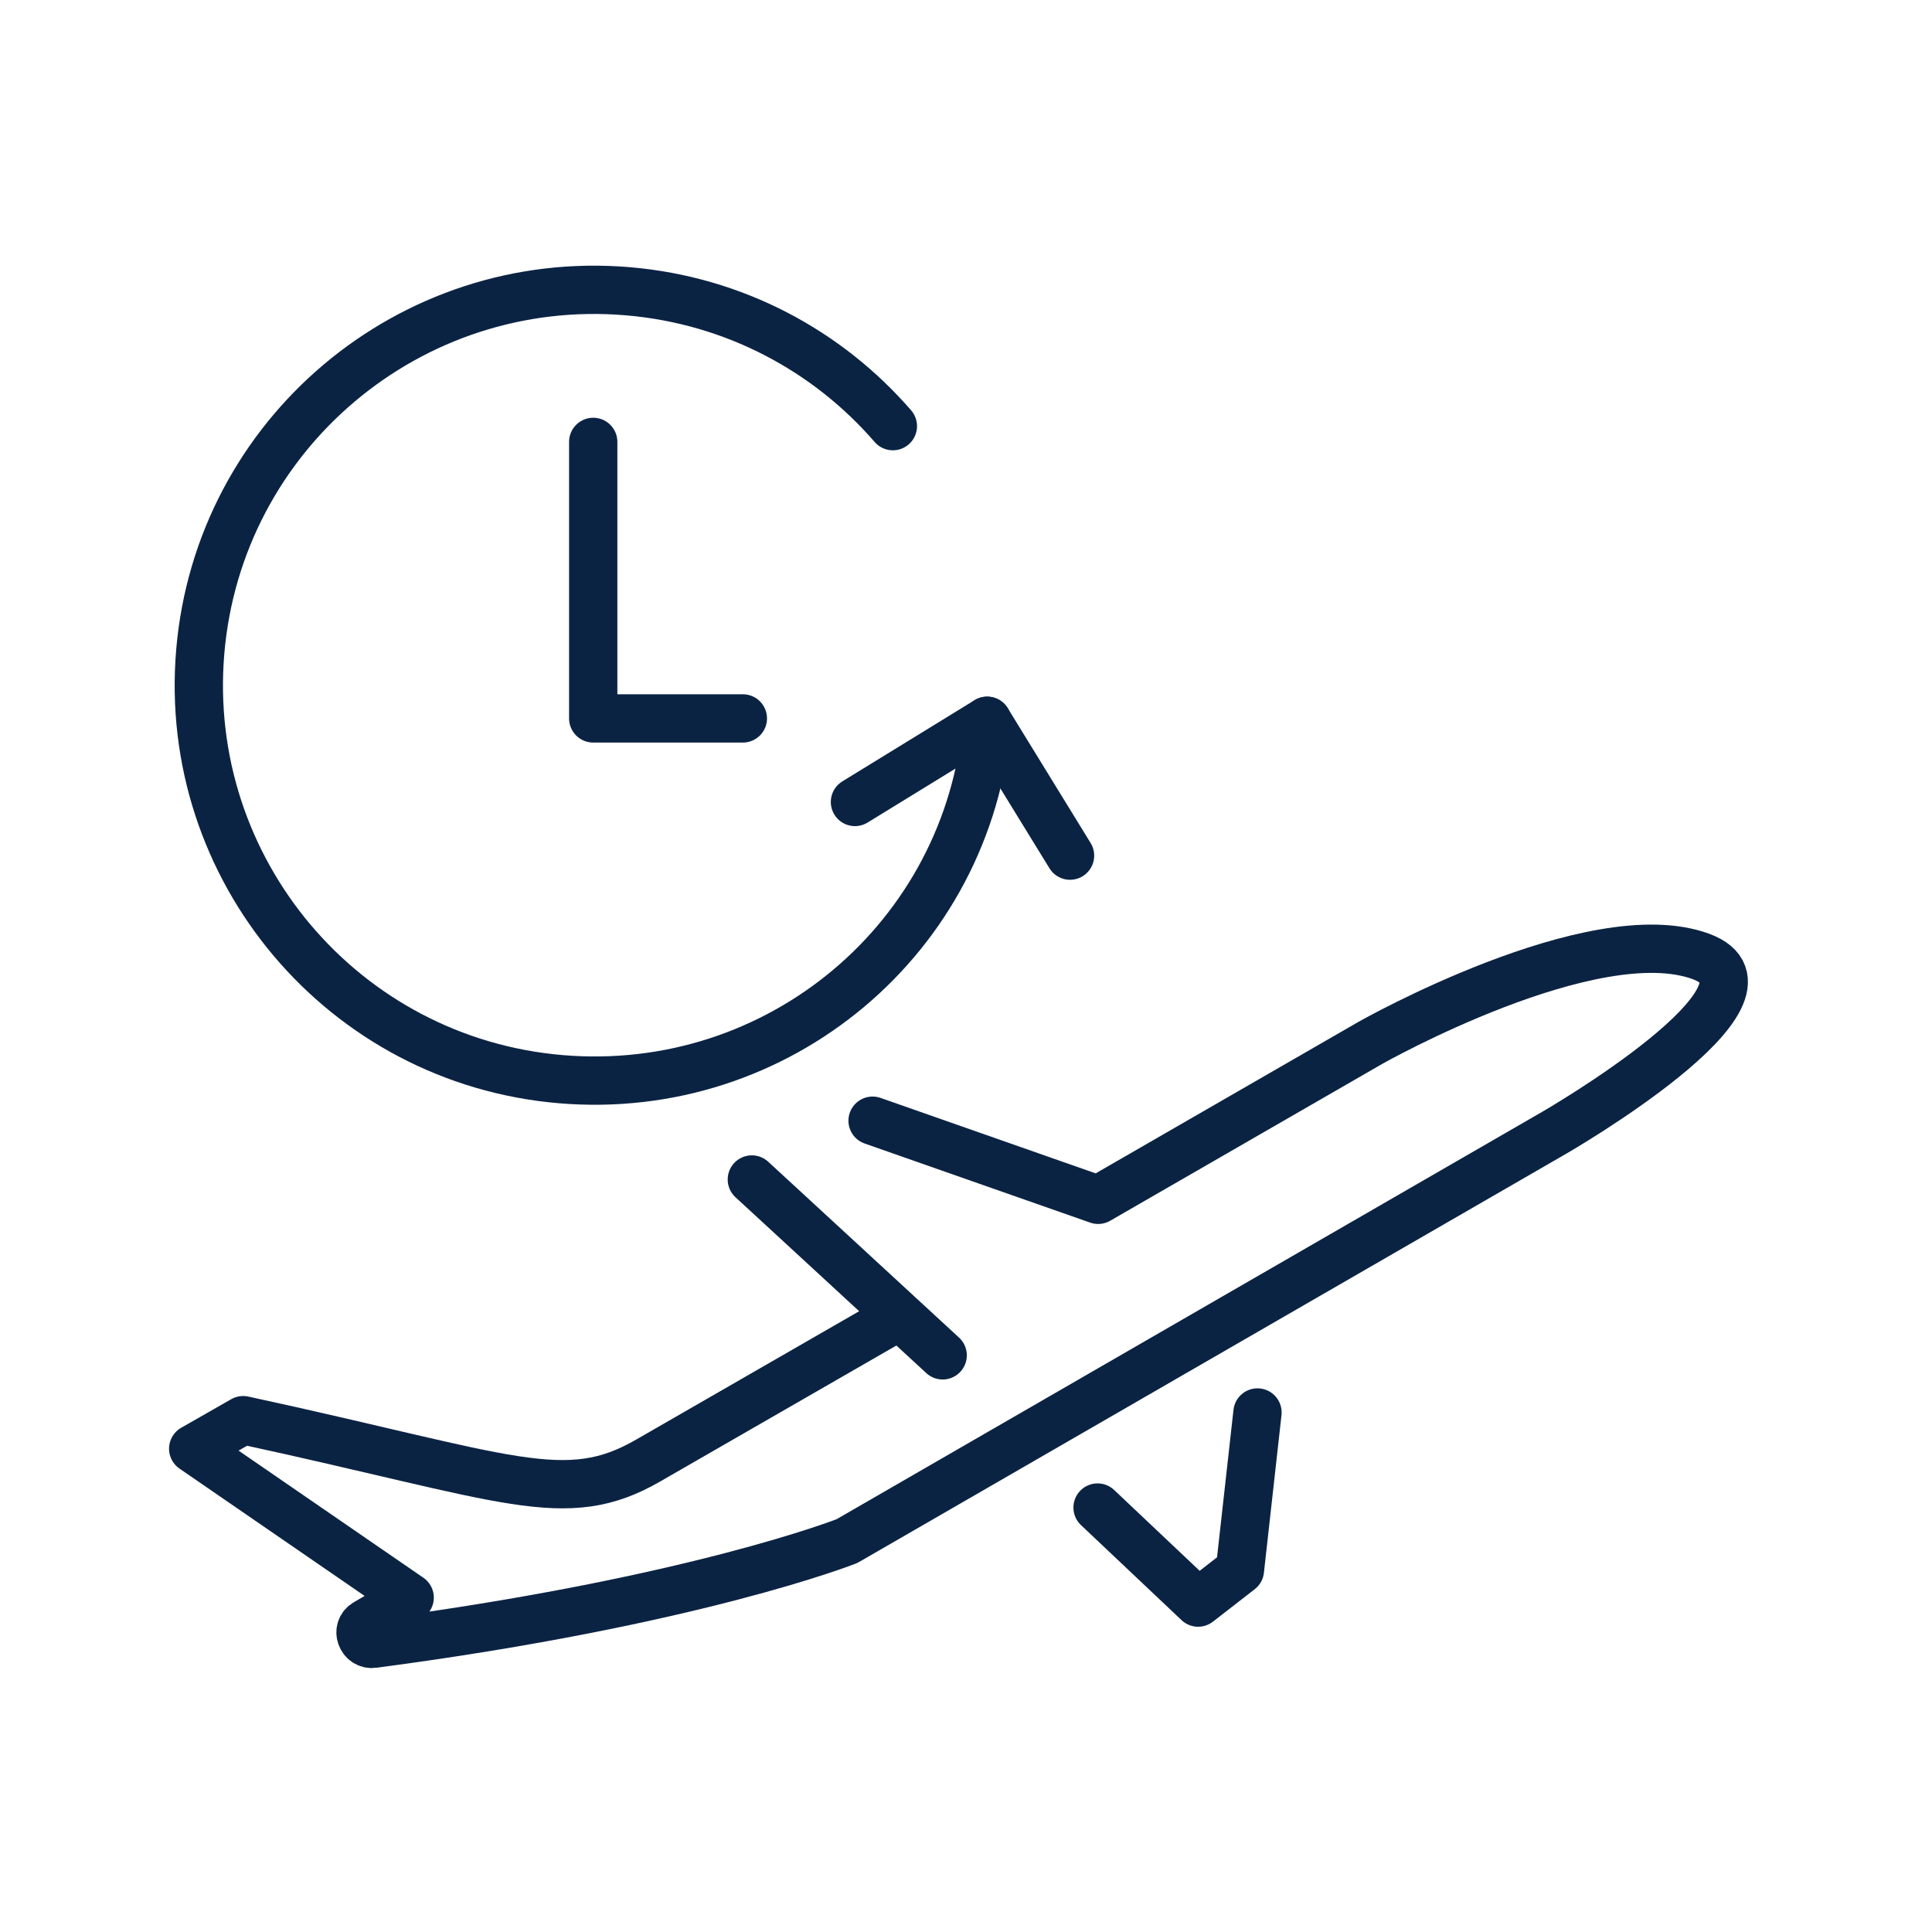 <svg width="40" height="40" viewBox="0 0 40 40" fill="none" xmlns="http://www.w3.org/2000/svg">
<path d="M18.527 27.299L13.43 30.233C11.701 31.235 10.552 30.597 5.035 29.403L4 29.994L8.482 33.077L7.583 33.601C7.356 33.726 7.481 34.067 7.731 34.033C14.386 33.157 17.537 31.906 17.537 31.906L32.178 23.453C32.178 23.453 37.228 20.541 35.215 19.802C32.985 18.983 28.378 21.588 28.378 21.588L22.736 24.841L18.066 23.203M19.517 28.061L16.172 24.978L15.566 24.42" stroke="#0B2343" stroke-miterlimit="10" stroke-linecap="round" stroke-linejoin="round"/>
<path d="M26.035 29.244L25.671 32.508L24.806 33.18L22.724 31.212" stroke="#0B2343" stroke-miterlimit="10" stroke-linecap="round" stroke-linejoin="round"/>
<path d="M17.701 16.604L20.438 14.923L22.154 17.715" stroke="#0B2343" stroke-miterlimit="10" stroke-linecap="round" stroke-linejoin="round"/>
<path d="M20.438 14.923C20.056 19.425 16.11 22.725 11.608 22.343C7.106 21.961 3.764 18 4.146 13.492C4.528 8.989 8.489 5.648 12.998 6.03C15.207 6.217 17.138 7.266 18.486 8.823" stroke="#0B2343" stroke-miterlimit="10" stroke-linecap="round" stroke-linejoin="round"/>
<path d="M15.38 14.874H12.282V9.149" stroke="#0B2343" stroke-miterlimit="10" stroke-linecap="round" stroke-linejoin="round"/>
</svg>
